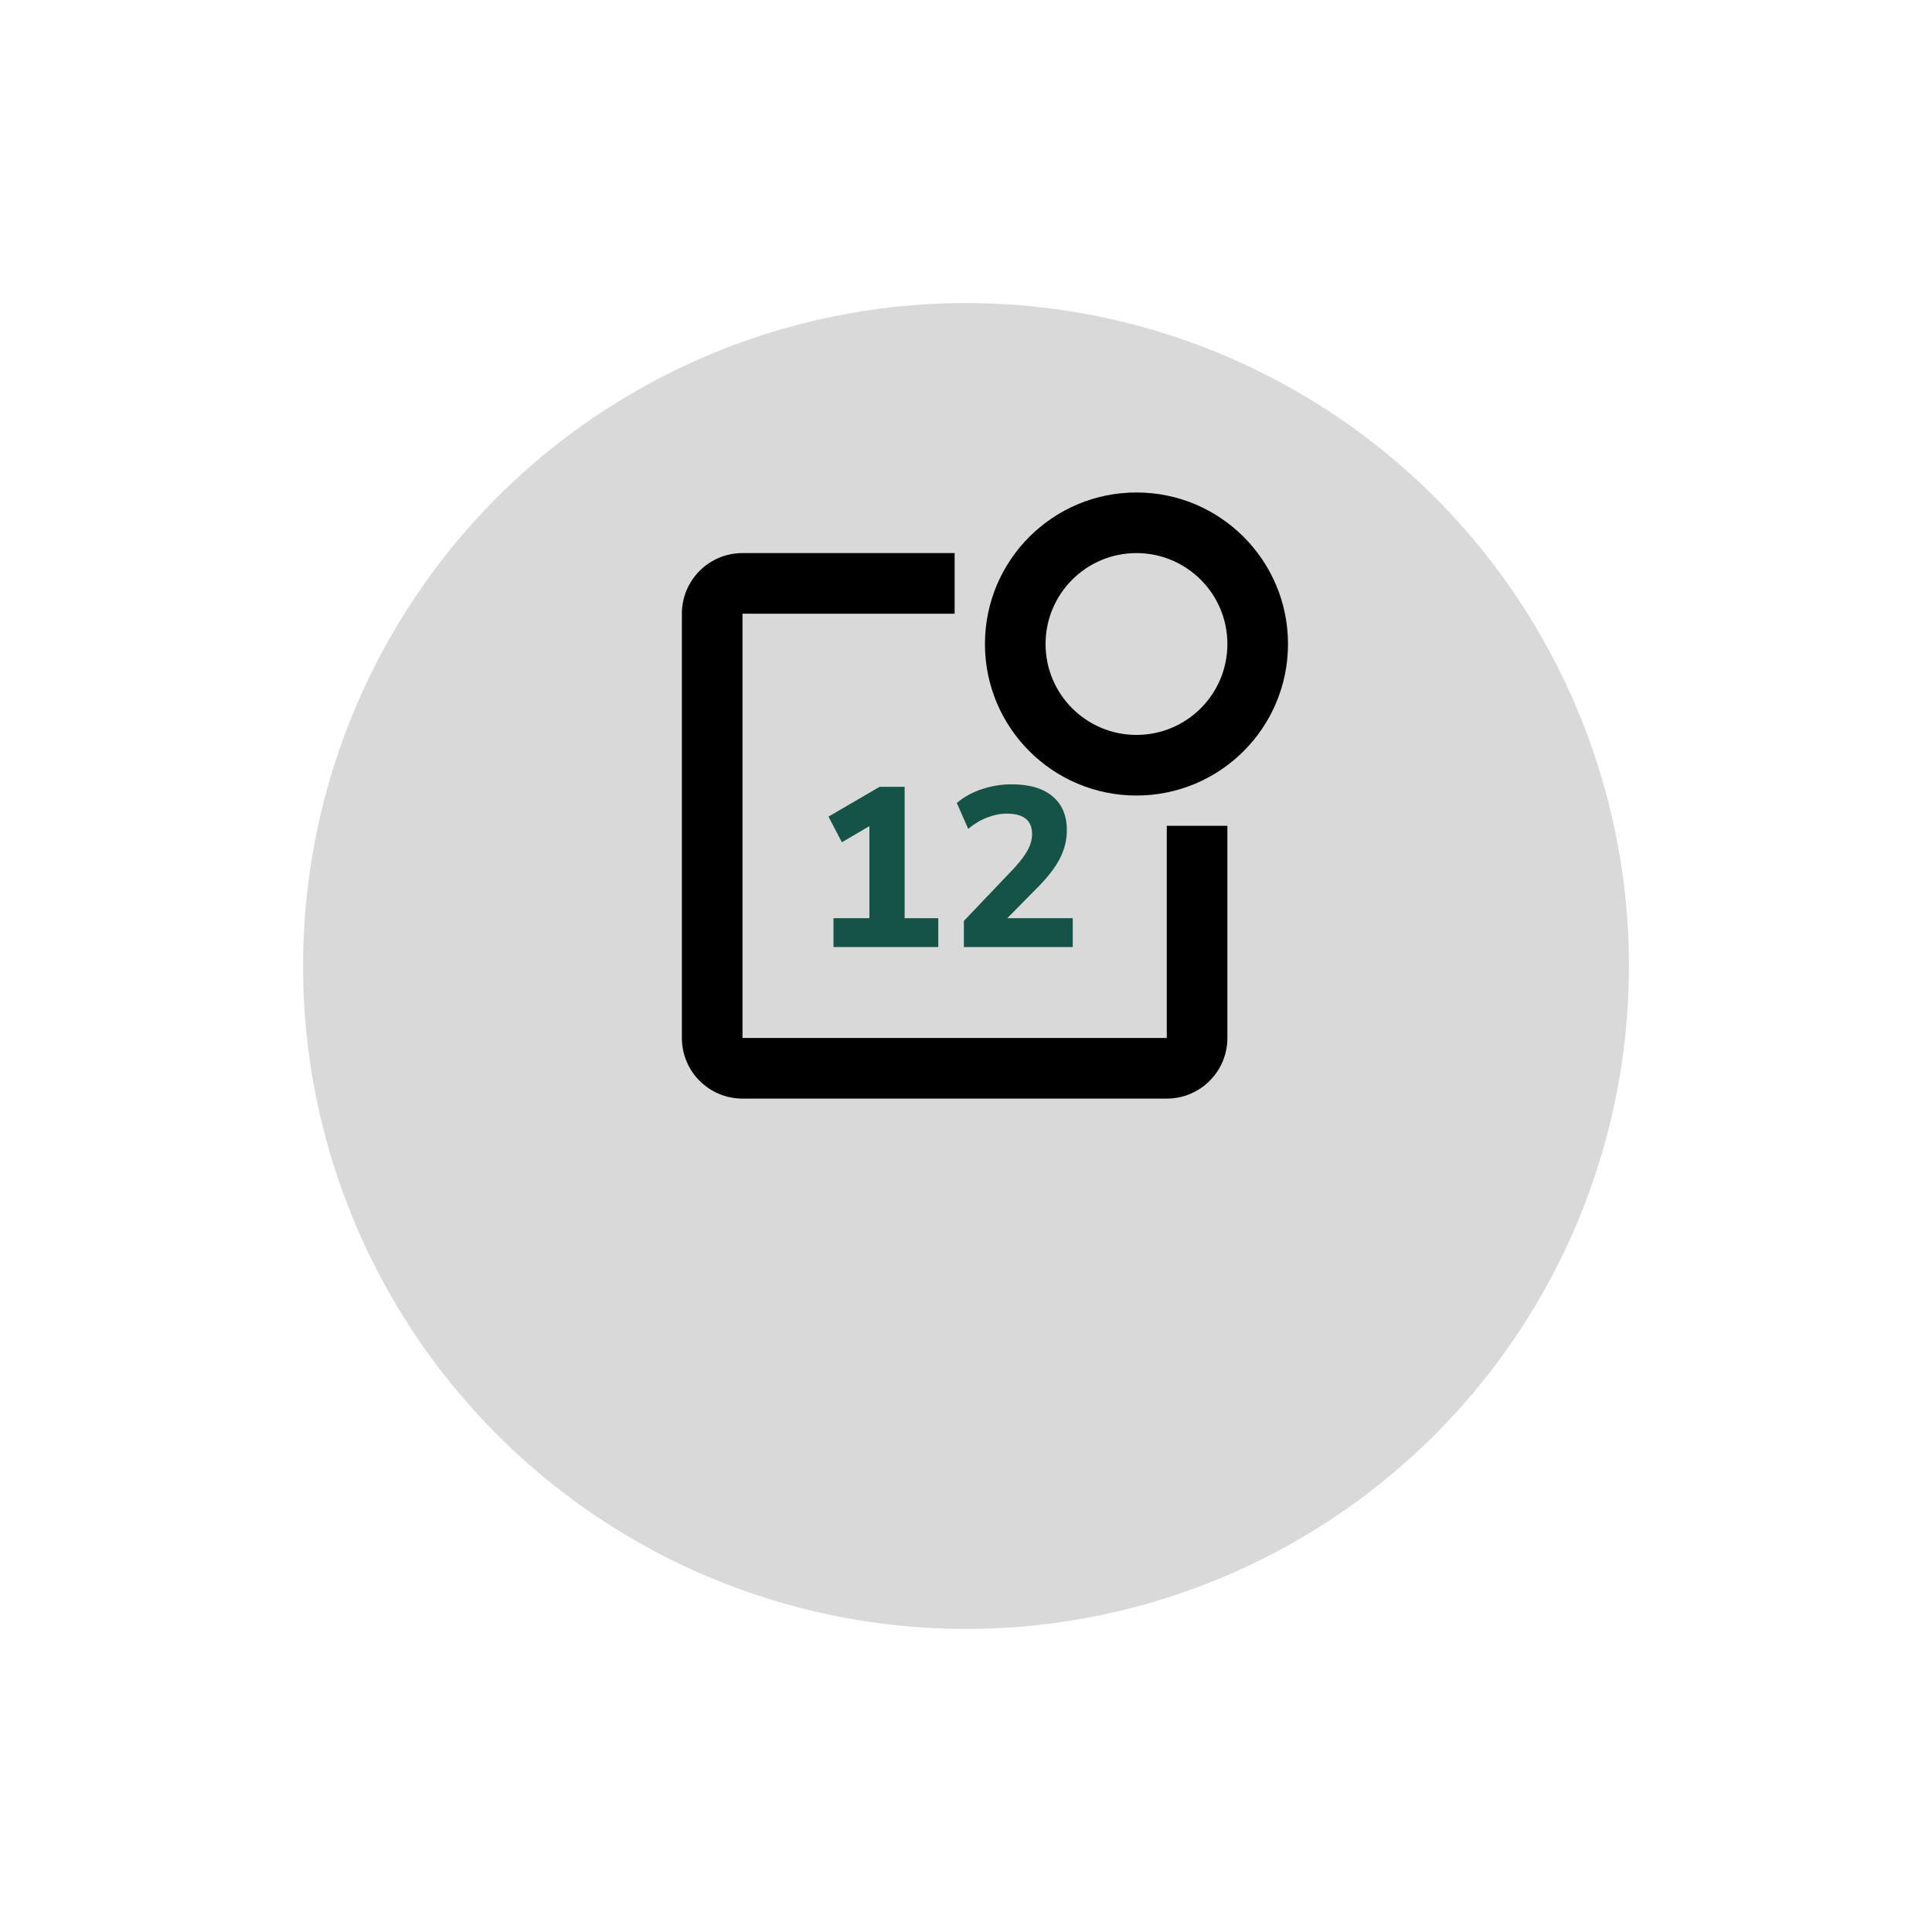 <svg width="51" height="51" viewBox="0 0 51 51" fill="none" xmlns="http://www.w3.org/2000/svg">
<g filter="url(#filter0_d_44_339)">
<circle cx="25.5" cy="21.5" r="17.5" fill="#D9D9D9"/>
</g>
<path fill-rule="evenodd" clip-rule="evenodd" d="M30.8 21.8H32.4V27.4C32.4 28.284 31.684 29 30.8 29H19.6C18.716 29 18 28.284 18 27.4V16.2C18 15.316 18.716 14.6 19.6 14.6H25.2V16.2H19.6V27.4H30.8V21.8ZM30 21C27.791 21 26 19.209 26 17C26 14.791 27.791 13 30 13C32.209 13 34 14.791 34 17C34 19.209 32.209 21 30 21ZM30 19.4C31.326 19.4 32.4 18.326 32.4 17C32.4 15.675 31.326 14.6 30 14.6C28.674 14.6 27.6 15.675 27.6 17C27.6 18.326 28.674 19.4 30 19.4Z" fill="black"/>
<path d="M22.002 25V24.238H22.95V21.808L22.224 22.234L21.87 21.556L23.22 20.77H23.88V24.238H24.768V25H22.002ZM25.444 25V24.31L26.77 22.918C26.938 22.734 27.058 22.574 27.13 22.438C27.206 22.298 27.244 22.158 27.244 22.018C27.244 21.658 27.022 21.478 26.578 21.478C26.406 21.478 26.234 21.512 26.062 21.58C25.89 21.644 25.722 21.744 25.558 21.88L25.258 21.196C25.434 21.044 25.65 20.924 25.906 20.836C26.166 20.748 26.432 20.704 26.704 20.704C27.176 20.704 27.536 20.81 27.784 21.022C28.036 21.23 28.162 21.528 28.162 21.916C28.162 22.172 28.102 22.418 27.982 22.654C27.866 22.886 27.674 23.138 27.406 23.41L26.59 24.238H28.318V25H25.444Z" fill="#155347"/>
<defs>
<filter id="filter0_d_44_339" x="0" y="0" width="51" height="51" filterUnits="userSpaceOnUse" color-interpolation-filters="sRGB">
<feFlood flood-opacity="0" result="BackgroundImageFix"/>
<feColorMatrix in="SourceAlpha" type="matrix" values="0 0 0 0 0 0 0 0 0 0 0 0 0 0 0 0 0 0 127 0" result="hardAlpha"/>
<feOffset dy="4"/>
<feGaussianBlur stdDeviation="4"/>
<feComposite in2="hardAlpha" operator="out"/>
<feColorMatrix type="matrix" values="0 0 0 0 0 0 0 0 0 0 0 0 0 0 0 0 0 0 0.25 0"/>
<feBlend mode="normal" in2="BackgroundImageFix" result="effect1_dropShadow_44_339"/>
<feBlend mode="normal" in="SourceGraphic" in2="effect1_dropShadow_44_339" result="shape"/>
</filter>
</defs>
</svg>
